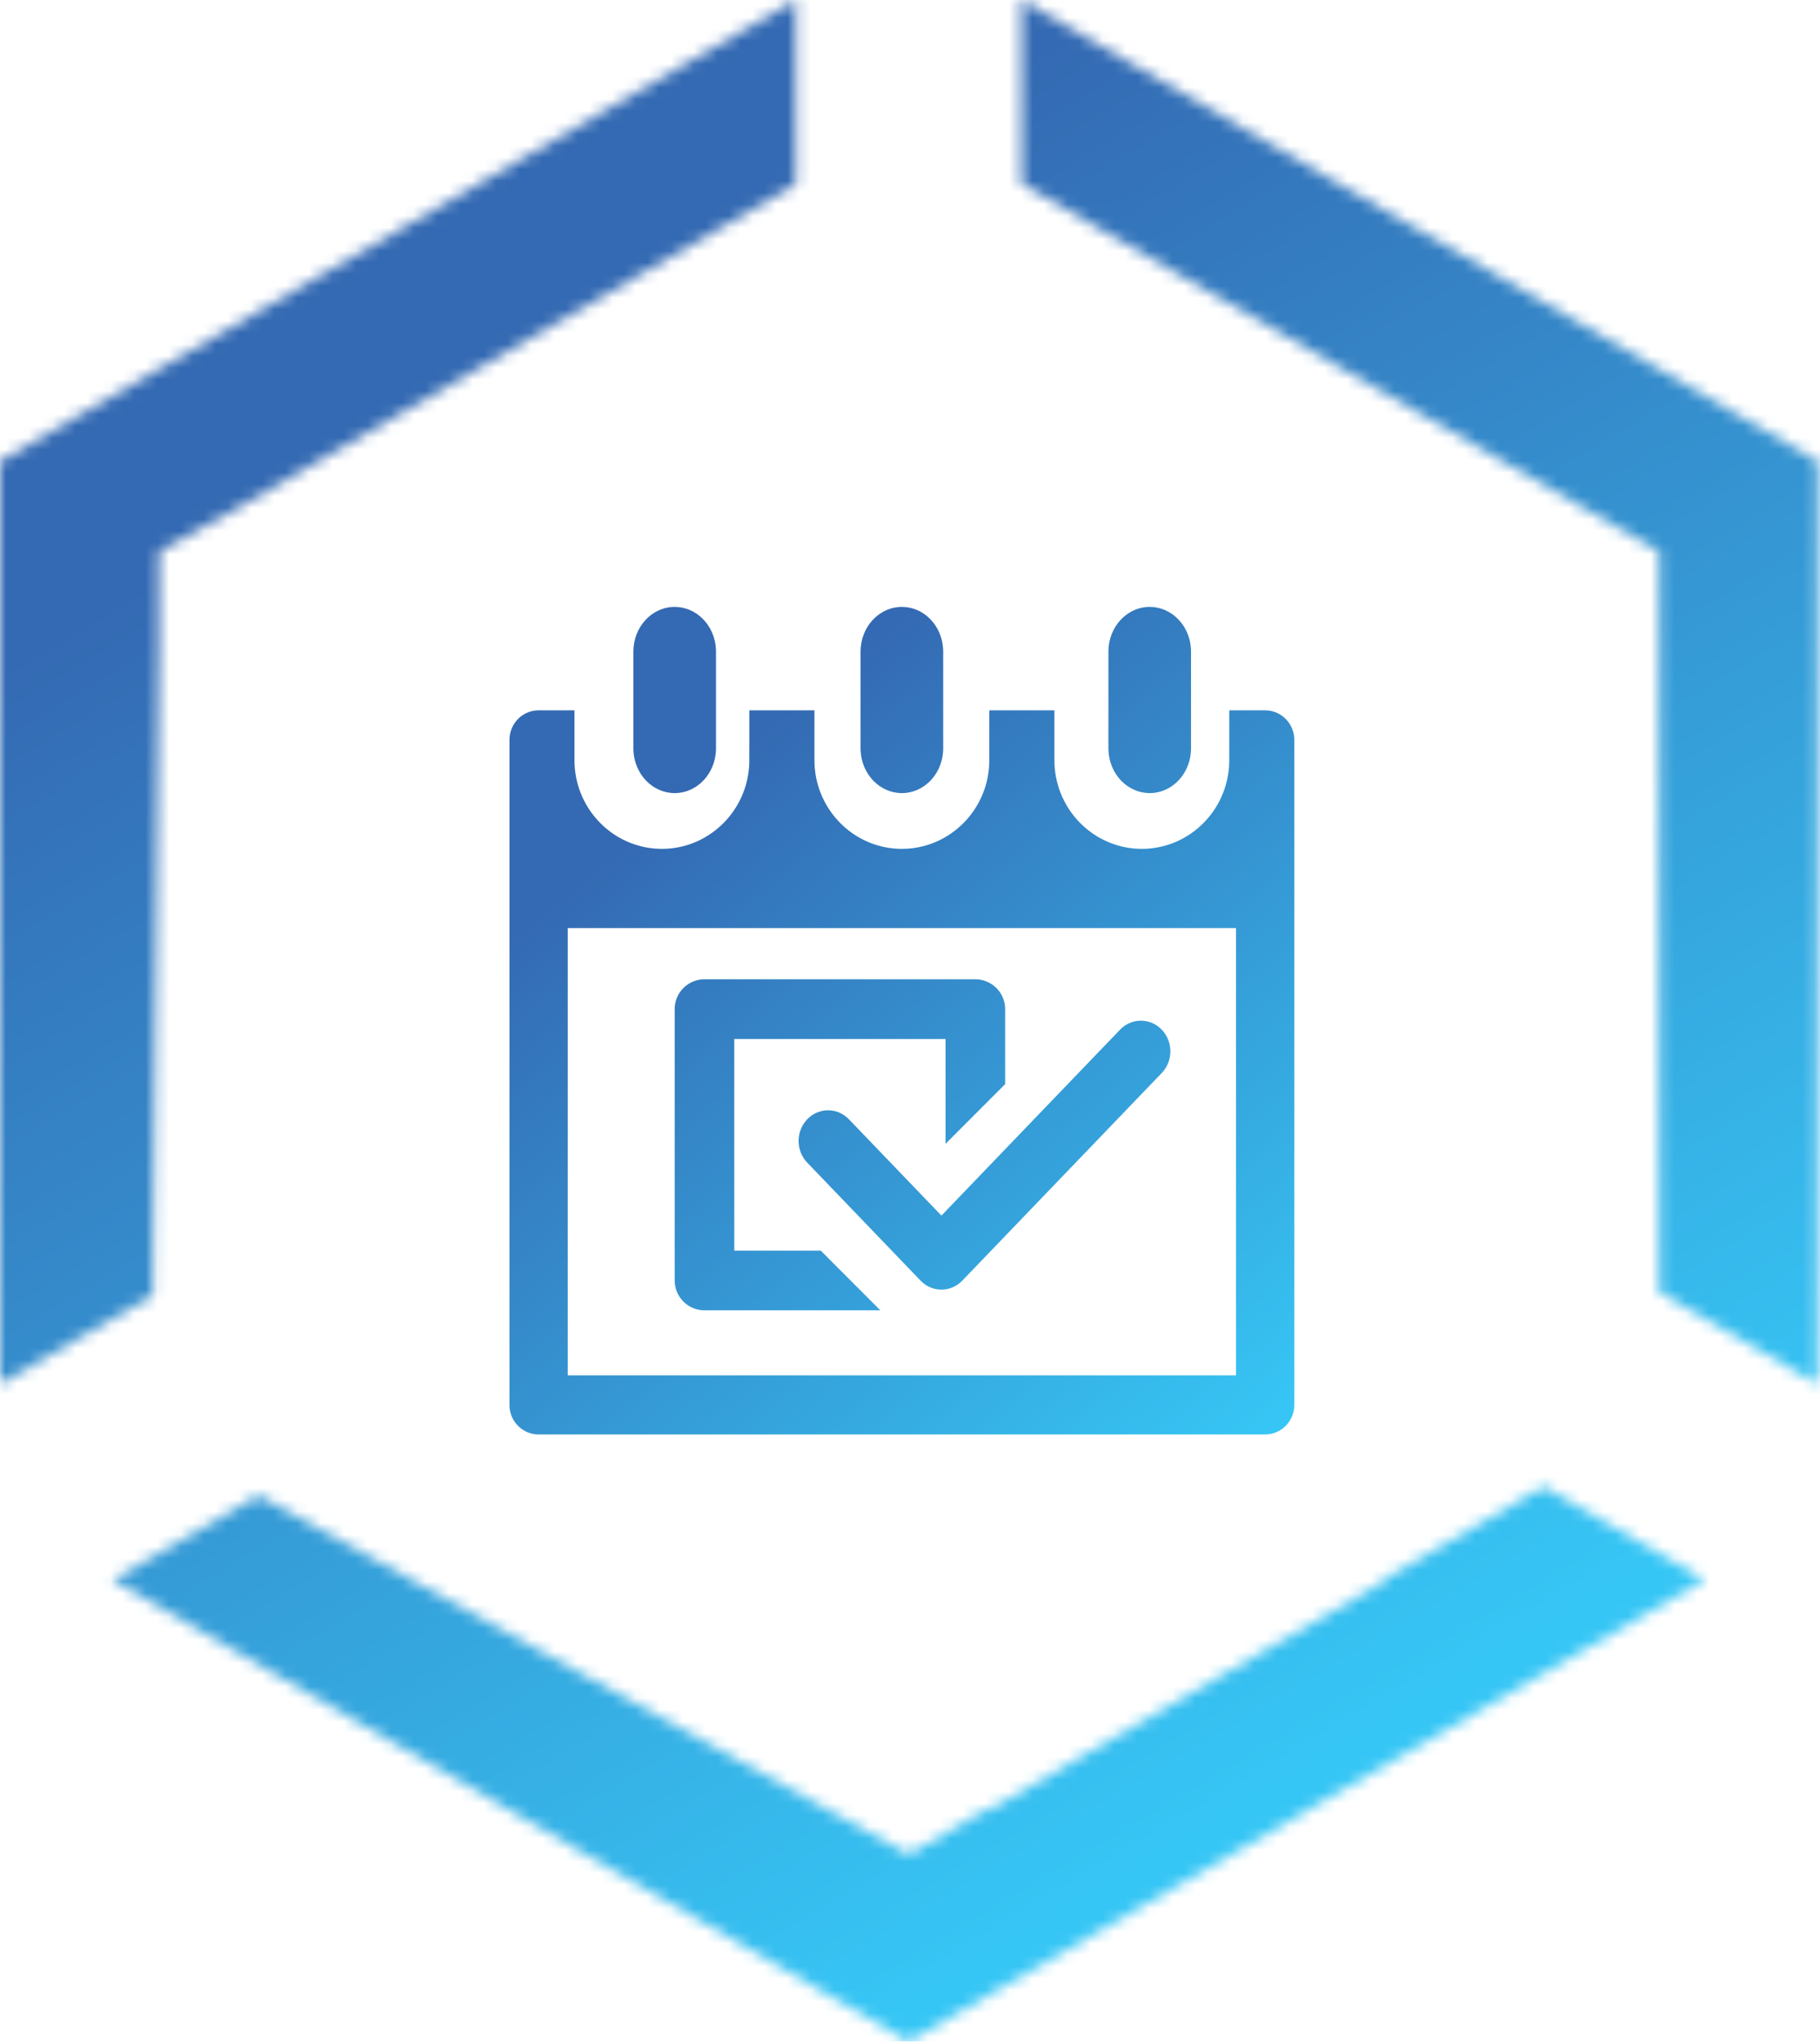 <?xml version="1.0" encoding="UTF-8"?>
<svg width="156px" height="175px" viewBox="0 0 156 175" version="1.1" xmlns="http://www.w3.org/2000/svg" xmlns:xlink="http://www.w3.org/1999/xlink">
    <!-- Generator: Sketch 60.1 (88133) - https://sketch.com -->
    <title>events_color</title>
    <desc>Created with Sketch.</desc>
    <defs>
        <path d="M132.32,127.381 L146.112,135.372 L135.873,141.304 L112.308,154.955 L112.296,154.98 L84.702,170.965 L77.887,174.914 L43.48,154.98 L43.466,154.956 L19.903,141.304 L9.663,135.372 L22.159,128.131 L70.414,154.761 L71.073,155.143 L71.073,155.124 L77.894,158.888 L84.701,154.948 L84.702,155.141 L105.482,143.102 L105.49,143.114 L118.795,135.406 L118.626,135.308 L131.024,128.131 L132.32,127.381 Z M87.55,0 L121.353,19.584 L121.379,19.583 L148.974,35.571 L155.788,39.519 L155.788,79.388 L155.774,79.409 L155.775,118.578 L142.216,110.723 L142.217,47.257 L87.549,15.747 L87.55,0 Z M68.224,0 L68.224,15.788 L54.534,23.724 L54.535,23.722 L41.23,31.43 L41.234,31.435 L20.457,43.48 L13.643,47.257 L13.643,55.327 L13.103,110.986 L0,118.578 L0,39.524 L6.812,35.578 L34.42,19.583 L57.983,5.932 L68.224,0 Z" id="path-1"></path>
        <linearGradient x1="31.988%" y1="16.325%" x2="69.319%" y2="87.337%" id="linearGradient-3">
            <stop stop-color="#346AB3" offset="0%"></stop>
            <stop stop-color="#36C6F5" offset="100%"></stop>
        </linearGradient>
        <linearGradient x1="32.019%" y1="16.434%" x2="90.434%" y2="100%" id="linearGradient-4">
            <stop stop-color="#346AB3" offset="0%"></stop>
            <stop stop-color="#36C5F4" offset="100%"></stop>
        </linearGradient>
        <linearGradient x1="29.988%" y1="16.434%" x2="95%" y2="100%" id="linearGradient-5">
            <stop stop-color="#346AB3" offset="0%"></stop>
            <stop stop-color="#36C5F4" offset="100%"></stop>
        </linearGradient>
    </defs>
    <g id="Page-1" stroke="none" stroke-width="1" fill="none" fill-rule="evenodd">
        <g id="events_color">
            <g id="OUTLINE">
                <g id="Fill-1-Clipped">
                    <mask id="mask-2" fill="white">
                        <use xlink:href="#path-1"></use>
                    </mask>
                    <g id="path-1"></g>
                    <polygon id="Fill-1" fill="url(#linearGradient-3)" fill-rule="nonzero" mask="url(#mask-2)" points="0 174.914 156.726 174.914 156.726 0 0 0"></polygon>
                </g>
            </g>
            <g id="INSIDE-SHAPE" transform="translate(43.457, 51.907)" fill="url(#linearGradient-5)" fill-rule="nonzero">
                <path d="M5.783,8.958 L5.783,10.148 C5.781,13.617 5.775,13.542 5.824,14.024 C6.216,17.842 9.41,20.828 13.278,20.828 C17.146,20.828 20.339,17.842 20.731,14.024 C20.776,13.593 20.775,13.644 20.773,11.085 L20.772,8.958 L26.352,8.958 L26.351,10.618 L26.351,10.898 C26.349,13.609 26.347,13.58 26.393,14.024 C26.785,17.842 29.978,20.828 33.846,20.828 C37.715,20.828 40.908,17.842 41.3,14.024 C41.348,13.558 41.343,13.656 41.341,10.389 L41.341,8.958 L46.92,8.958 L46.92,9.71 C46.919,13.624 46.91,13.523 46.961,14.024 C47.354,17.842 50.547,20.828 54.415,20.828 C58.283,20.828 61.476,17.842 61.868,14.024 C61.912,13.605 61.912,13.642 61.91,11.292 L61.909,8.958 L64.984,8.958 C66.307,8.958 67.389,10 67.477,11.318 L67.483,11.491 L67.483,68.473 C67.483,69.813 66.455,70.911 65.155,71 L64.984,71.006 L2.709,71.006 C1.387,71.006 0.304,69.964 0.216,68.646 L0.211,68.473 L0.211,11.491 C0.211,10.151 1.238,9.053 2.538,8.964 L2.709,8.958 L5.783,8.958 Z M62.486,27.615 L5.207,27.615 L5.207,65.941 L62.486,65.941 L62.486,27.615 Z M40.144,32.005 C41.496,32.005 42.602,33.056 42.692,34.387 L42.698,34.562 L42.698,40.987 L37.59,46.102 L37.59,37.12 L19.481,37.12 L19.481,55.254 L26.893,55.254 L32.001,60.369 L16.927,60.369 C15.576,60.369 14.469,59.317 14.379,57.987 L14.373,57.811 L14.373,34.562 C14.373,33.209 15.423,32.1 16.752,32.01 L16.927,32.005 L40.144,32.005 Z M56.121,36.319 C57.062,37.299 57.105,38.859 56.249,39.892 L56.121,40.035 L39.023,57.827 C38.53,58.339 37.884,58.596 37.238,58.596 C36.656,58.596 36.074,58.388 35.604,57.973 L35.452,57.827 L25.735,47.715 C24.749,46.689 24.749,45.025 25.735,43.999 C25.796,43.935 25.86,43.875 25.927,43.819 C26.852,43.033 28.188,43.033 29.114,43.819 L29.212,43.906 L29.306,43.999 L37.237,52.252 L52.55,36.319 C53.537,35.294 55.135,35.294 56.121,36.319 Z M33.847,0.095 C35.737,0.095 37.281,1.698 37.382,3.717 L37.387,3.927 L37.387,12.217 C37.387,14.334 35.802,16.05 33.847,16.05 C31.956,16.05 30.412,14.446 30.311,12.428 L30.306,12.217 L30.306,3.927 C30.306,1.81 31.891,0.095 33.847,0.095 Z M14.373,0.095 C16.263,0.095 17.808,1.698 17.909,3.717 L17.914,3.927 L17.914,12.217 C17.914,14.334 16.329,16.05 14.373,16.05 C12.483,16.05 10.939,14.446 10.838,12.428 L10.833,12.217 L10.833,3.927 C10.833,1.81 12.418,0.095 14.373,0.095 Z M55.09,0.095 C56.981,0.095 58.525,1.698 58.626,3.717 L58.631,3.927 L58.631,12.217 C58.631,14.334 57.046,16.05 55.09,16.05 C53.2,16.05 51.656,14.446 51.555,12.428 L51.55,12.217 L51.55,3.927 C51.55,1.81 53.135,0.095 55.09,0.095 Z" id="path-5"></path>
            </g>
        </g>
    </g>
</svg>